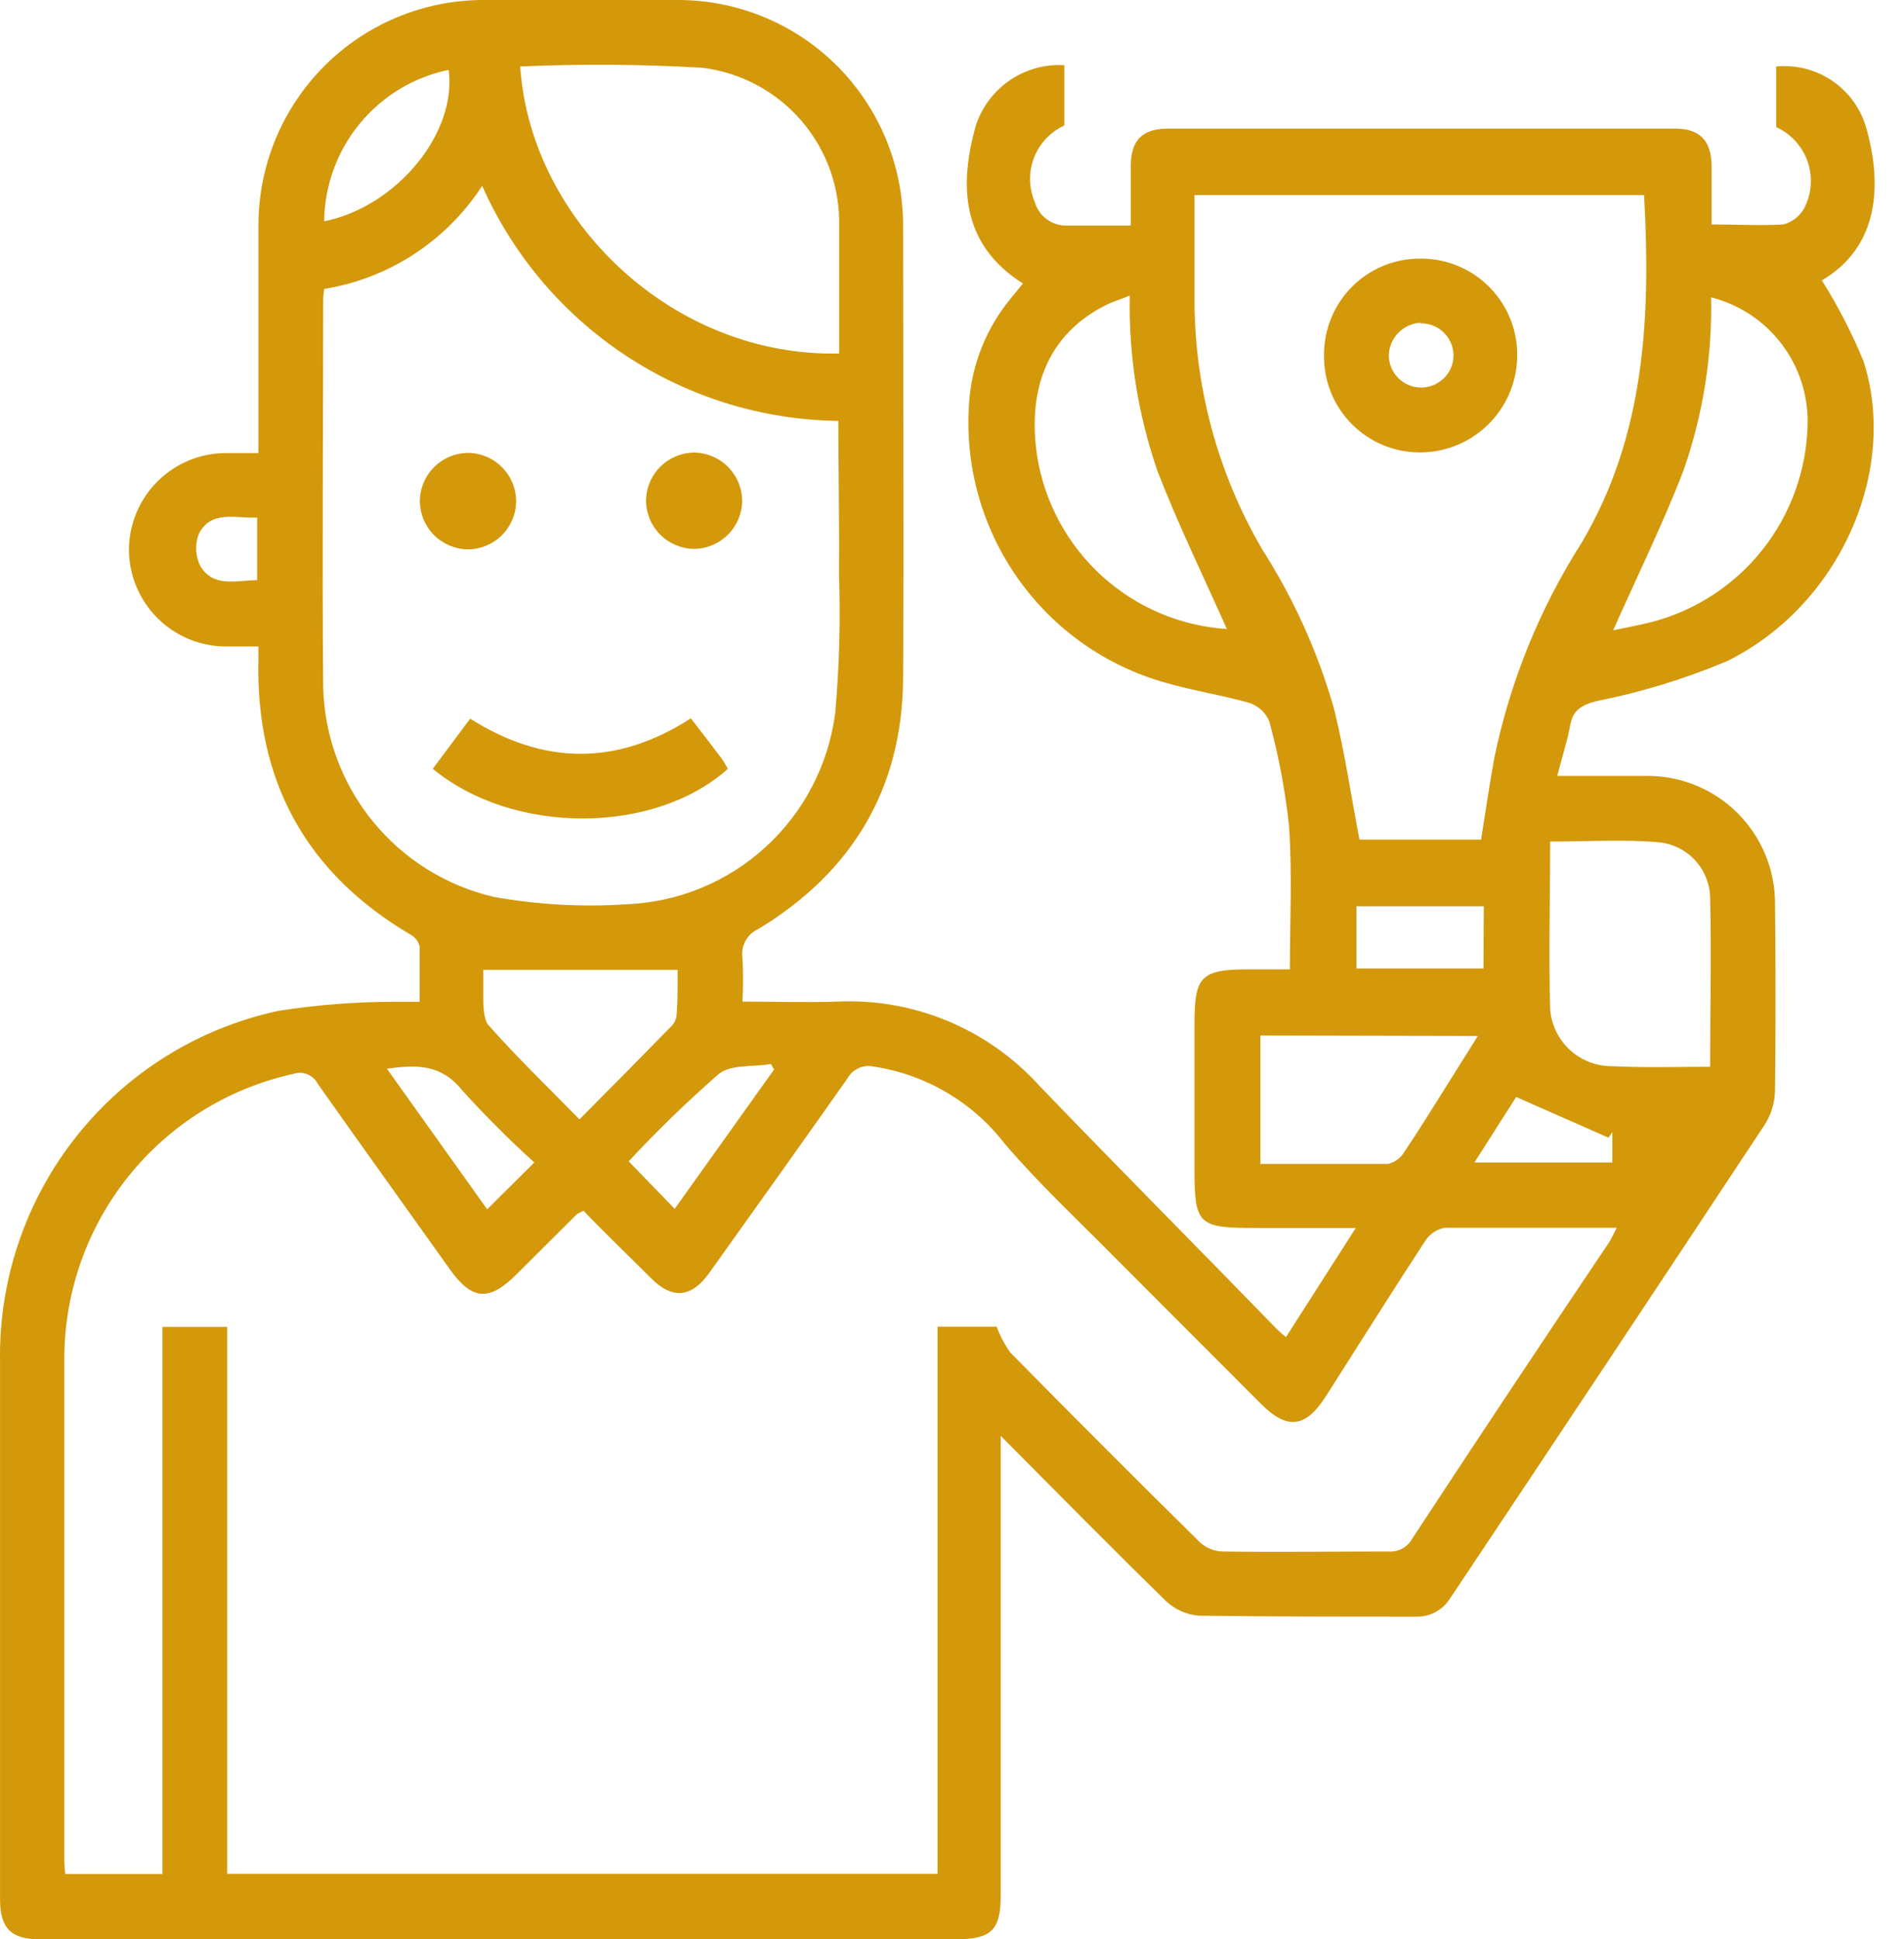 <svg width="55" height="56" viewBox="0 0 55 56" fill="none" xmlns="http://www.w3.org/2000/svg">
<path d="M44.985 22.405C45.921 22.405 46.734 22.405 47.571 22.405C48.058 22.402 48.54 22.495 48.99 22.68C49.441 22.864 49.85 23.137 50.194 23.481C50.538 23.825 50.811 24.233 50.997 24.684C51.182 25.134 51.277 25.617 51.275 26.104C51.294 27.892 51.294 29.681 51.275 31.47C51.271 31.815 51.175 32.153 50.995 32.448C47.974 37.018 44.942 41.582 41.899 46.139C41.794 46.313 41.643 46.456 41.464 46.551C41.284 46.647 41.082 46.692 40.879 46.682C38.803 46.682 36.722 46.682 34.645 46.654C34.287 46.63 33.949 46.483 33.687 46.237C32.115 44.706 30.577 43.138 28.907 41.462V42.187C28.907 46.37 28.907 50.553 28.907 54.736C28.907 55.733 28.636 55.995 27.621 56H1.161C0.324 56 0.001 55.686 0.001 54.843C0.001 49.671 0.001 44.497 0.001 39.322C-0.039 36.958 0.744 34.653 2.215 32.804C3.686 30.954 5.754 29.674 8.064 29.185C9.155 29.016 10.257 28.93 11.361 28.927C11.59 28.927 11.829 28.927 12.123 28.927C12.123 28.37 12.123 27.85 12.123 27.335C12.107 27.265 12.077 27.199 12.034 27.141C11.992 27.083 11.938 27.034 11.875 26.998C8.831 25.209 7.381 22.545 7.465 19.038C7.465 18.945 7.465 18.846 7.465 18.668H6.53C5.786 18.668 5.072 18.372 4.546 17.845C4.02 17.319 3.724 16.604 3.724 15.859C3.733 15.12 4.032 14.413 4.557 13.893C5.083 13.374 5.791 13.082 6.53 13.082H7.465V12.492C7.465 10.488 7.465 8.484 7.465 6.485C7.471 4.769 8.154 3.126 9.364 1.911C10.575 0.697 12.215 0.01 13.928 0C15.83 0 17.733 0 19.638 0C21.351 0.014 22.989 0.703 24.197 1.919C25.404 3.135 26.084 4.78 26.087 6.494C26.087 10.872 26.115 15.25 26.087 19.605C26.064 22.779 24.614 25.181 21.916 26.82C21.754 26.891 21.62 27.013 21.535 27.168C21.451 27.323 21.42 27.502 21.448 27.677C21.47 28.092 21.47 28.508 21.448 28.922C22.384 28.922 23.281 28.951 24.184 28.922C25.274 28.871 26.362 29.061 27.37 29.48C28.378 29.898 29.282 30.535 30.016 31.343C32.288 33.708 34.599 36.025 36.895 38.39C36.96 38.456 37.04 38.516 37.147 38.61L39.163 35.459H36.249C34.603 35.459 34.501 35.356 34.505 33.722C34.505 32.34 34.505 30.959 34.505 29.578C34.505 28.197 34.669 27.986 36.114 27.991H37.26C37.26 26.586 37.33 25.223 37.236 23.856C37.127 22.834 36.936 21.823 36.666 20.831C36.615 20.708 36.539 20.598 36.442 20.506C36.345 20.415 36.23 20.346 36.105 20.302C35.305 20.073 34.477 19.947 33.677 19.717C31.94 19.233 30.424 18.16 29.388 16.682C28.352 15.204 27.86 13.412 27.995 11.612C28.074 10.518 28.491 9.476 29.188 8.629C29.309 8.48 29.431 8.334 29.548 8.185C27.71 7.028 27.733 5.263 28.182 3.647C28.352 3.11 28.697 2.644 29.161 2.324C29.625 2.004 30.183 1.849 30.745 1.882V3.624C30.342 3.808 30.027 4.143 29.868 4.557C29.709 4.972 29.718 5.432 29.894 5.839C29.952 6.04 30.076 6.215 30.246 6.337C30.415 6.46 30.621 6.521 30.829 6.513C31.409 6.513 31.994 6.513 32.663 6.513C32.663 5.932 32.663 5.38 32.663 4.823C32.663 4.045 32.985 3.718 33.748 3.713H48.376C49.096 3.713 49.433 4.05 49.442 4.785C49.442 5.328 49.442 5.876 49.442 6.48C50.144 6.48 50.845 6.522 51.519 6.48C51.645 6.447 51.763 6.388 51.866 6.308C51.969 6.227 52.054 6.127 52.117 6.012C52.224 5.806 52.288 5.581 52.305 5.35C52.322 5.118 52.292 4.886 52.216 4.667C52.141 4.448 52.021 4.246 51.865 4.075C51.709 3.904 51.519 3.766 51.308 3.671V1.92C51.865 1.866 52.425 2.004 52.893 2.311C53.362 2.618 53.712 3.077 53.885 3.61C54.399 5.347 54.268 7.136 52.627 8.096C53.096 8.84 53.499 9.623 53.833 10.437C54.853 13.63 53.113 17.507 49.882 19.094C48.669 19.604 47.407 19.99 46.117 20.246C45.687 20.358 45.434 20.504 45.355 20.953C45.275 21.403 45.116 21.876 44.985 22.405ZM16.856 34.962C16.72 35.033 16.678 35.042 16.655 35.07L14.92 36.798C14.129 37.589 13.634 37.547 12.998 36.657C11.726 34.869 10.44 33.085 9.177 31.292C9.113 31.168 9.006 31.071 8.876 31.019C8.746 30.968 8.602 30.965 8.471 31.011C6.585 31.425 4.898 32.476 3.694 33.988C2.49 35.499 1.842 37.379 1.858 39.312C1.858 44.056 1.858 48.803 1.858 53.547C1.858 53.734 1.858 53.926 1.886 54.113H4.692V38.315H6.563V54.108H27.083V38.31H28.79C28.889 38.577 29.022 38.829 29.188 39.059C31.002 40.901 32.829 42.729 34.669 44.542C34.848 44.703 35.078 44.795 35.319 44.8C36.914 44.823 38.508 44.8 40.098 44.8C40.239 44.812 40.381 44.783 40.506 44.716C40.63 44.648 40.733 44.546 40.8 44.421C42.67 41.571 44.563 38.724 46.477 35.88C46.552 35.763 46.608 35.632 46.702 35.454C44.99 35.454 43.358 35.454 41.73 35.454C41.616 35.475 41.507 35.519 41.41 35.584C41.313 35.65 41.231 35.735 41.169 35.833C40.201 37.313 39.261 38.811 38.312 40.3C37.718 41.237 37.185 41.302 36.418 40.53C35.015 39.125 33.612 37.72 32.209 36.316C31.133 35.225 30.002 34.176 29.01 33.01C28.085 31.817 26.737 31.026 25.246 30.8C25.098 30.766 24.943 30.781 24.805 30.842C24.666 30.904 24.552 31.009 24.479 31.142C23.16 33.015 21.822 34.888 20.485 36.761C19.97 37.477 19.419 37.528 18.797 36.901C18.175 36.274 17.497 35.632 16.856 34.962ZM24.217 12.155C22.033 12.127 19.903 11.472 18.079 10.269C16.256 9.066 14.815 7.364 13.928 5.366C13.417 6.154 12.747 6.826 11.961 7.339C11.175 7.852 10.29 8.194 9.364 8.344C9.349 8.446 9.34 8.549 9.336 8.653C9.336 12.399 9.303 16.116 9.336 19.853C9.374 21.264 9.877 22.622 10.768 23.716C11.659 24.81 12.887 25.577 14.26 25.898C15.521 26.124 16.803 26.197 18.081 26.113C19.581 26.057 21.013 25.47 22.12 24.455C23.228 23.441 23.939 22.065 24.128 20.574C24.246 19.238 24.282 17.897 24.235 16.556C24.249 15.105 24.217 13.649 24.217 12.155ZM42.783 24.245C42.914 23.435 43.026 22.653 43.166 21.88C43.623 19.672 44.479 17.567 45.691 15.667C47.534 12.553 47.684 9.112 47.492 5.633H34.505C34.505 6.621 34.505 7.571 34.505 8.517C34.483 11.094 35.157 13.629 36.455 15.854C37.366 17.278 38.066 18.827 38.532 20.452C38.84 21.688 39.023 22.953 39.27 24.245H42.783ZM15.027 1.92C15.322 6.368 19.437 10.32 24.24 10.207C24.24 8.99 24.24 7.768 24.24 6.551C24.27 5.429 23.882 4.337 23.15 3.487C22.418 2.638 21.396 2.092 20.284 1.957C18.533 1.855 16.779 1.843 15.027 1.92ZM49.4 30.791C49.4 29.119 49.437 27.513 49.4 25.907C49.389 25.511 49.234 25.132 48.965 24.841C48.696 24.55 48.33 24.366 47.936 24.324C46.907 24.231 45.864 24.301 44.779 24.301C44.779 25.945 44.733 27.55 44.779 29.152C44.816 29.595 45.016 30.008 45.342 30.311C45.667 30.613 46.094 30.783 46.538 30.786C47.469 30.833 48.399 30.805 49.4 30.805V30.791ZM49.428 8.573C49.464 10.276 49.195 11.971 48.633 13.579C48.03 15.143 47.286 16.65 46.599 18.2C46.931 18.13 47.324 18.059 47.712 17.961C48.978 17.631 50.103 16.897 50.916 15.869C51.728 14.842 52.184 13.578 52.215 12.268C52.238 11.428 51.975 10.606 51.468 9.937C50.961 9.268 50.242 8.792 49.428 8.587V8.573ZM35.44 18.163C34.776 16.669 34.038 15.161 33.434 13.597C32.871 11.971 32.6 10.257 32.635 8.536C32.345 8.653 32.125 8.718 31.924 8.821C30.343 9.622 29.646 11.139 29.964 13.199C30.182 14.524 30.843 15.737 31.837 16.638C32.832 17.539 34.102 18.077 35.44 18.163ZM36.408 29.901V33.609C37.662 33.609 38.882 33.609 40.098 33.609C40.195 33.586 40.287 33.543 40.367 33.483C40.447 33.424 40.515 33.349 40.566 33.263C41.01 32.603 41.426 31.924 41.852 31.25L42.689 29.915L36.408 29.901ZM19.573 28.005H13.961C13.961 28.145 13.961 28.436 13.961 28.726C13.961 29.016 13.961 29.414 14.106 29.597C14.934 30.533 15.822 31.385 16.739 32.322C17.674 31.385 18.549 30.496 19.414 29.611C19.489 29.526 19.535 29.419 19.545 29.306C19.582 28.824 19.573 28.342 19.573 28.005ZM9.364 6.391C11.468 5.965 13.208 3.83 12.96 2.018C11.952 2.226 11.046 2.774 10.392 3.57C9.737 4.365 9.375 5.361 9.364 6.391ZM42.862 26.169H39.182V27.967H42.853L42.862 26.169ZM15.434 33.567C14.701 32.904 14.002 32.203 13.339 31.47C12.74 30.73 12.039 30.739 11.178 30.861L14.073 34.92L15.434 33.567ZM18.161 33.534L19.489 34.906L22.36 30.884L22.271 30.725C21.752 30.814 21.102 30.725 20.747 31.025C19.843 31.817 18.979 32.654 18.161 33.534ZM42.591 33.567H46.575V32.692L46.463 32.851L43.797 31.676L42.591 33.567ZM7.428 14.946C6.792 14.969 6.095 14.726 5.744 15.414C5.685 15.565 5.659 15.726 5.667 15.887C5.675 16.049 5.717 16.207 5.791 16.351C6.17 16.973 6.82 16.758 7.428 16.753V14.946Z" fill="#D3990B"/>
<path d="M19.956 20.742C20.265 21.14 20.56 21.524 20.85 21.908C20.915 21.997 20.966 22.105 21.027 22.199C18.899 24.109 14.817 24.118 12.502 22.199L13.582 20.752C15.715 22.1 17.828 22.114 19.956 20.742Z" fill="#D3990B"/>
<path d="M14.91 14.487C14.903 14.855 14.752 15.205 14.49 15.462C14.227 15.72 13.875 15.864 13.507 15.864C13.139 15.857 12.789 15.707 12.53 15.444C12.272 15.181 12.128 14.827 12.128 14.459C12.134 14.09 12.284 13.739 12.547 13.481C12.809 13.222 13.163 13.078 13.531 13.078C13.9 13.084 14.251 13.235 14.509 13.499C14.768 13.763 14.912 14.118 14.91 14.487Z" fill="#D3990B"/>
<path d="M20.064 13.068C20.431 13.076 20.781 13.227 21.038 13.49C21.295 13.752 21.439 14.105 21.439 14.473C21.431 14.841 21.28 15.191 21.018 15.448C20.756 15.706 20.403 15.85 20.036 15.85C19.669 15.842 19.319 15.691 19.062 15.428C18.805 15.166 18.661 14.813 18.661 14.445C18.668 14.077 18.819 13.727 19.082 13.47C19.344 13.212 19.697 13.068 20.064 13.068Z" fill="#D3990B"/>
<path d="M41.052 13.064C40.682 13.069 40.315 13.001 39.972 12.861C39.629 12.722 39.317 12.515 39.056 12.254C38.794 11.992 38.587 11.68 38.448 11.336C38.309 10.993 38.241 10.625 38.246 10.254C38.244 9.886 38.315 9.52 38.455 9.18C38.596 8.839 38.803 8.53 39.064 8.27C39.325 8.011 39.636 7.806 39.977 7.668C40.319 7.531 40.684 7.463 41.052 7.468C41.427 7.468 41.797 7.544 42.141 7.69C42.486 7.837 42.797 8.052 43.056 8.323C43.315 8.593 43.517 8.913 43.649 9.263C43.781 9.614 43.841 9.988 43.825 10.362C43.798 11.083 43.495 11.765 42.978 12.268C42.462 12.771 41.773 13.056 41.052 13.064ZM41.052 9.318C40.807 9.327 40.575 9.429 40.401 9.602C40.228 9.776 40.126 10.009 40.117 10.254C40.117 10.503 40.216 10.741 40.391 10.916C40.566 11.092 40.804 11.191 41.052 11.191C41.3 11.191 41.538 11.092 41.714 10.916C41.889 10.741 41.988 10.503 41.988 10.254C41.985 10.13 41.958 10.008 41.908 9.895C41.859 9.782 41.787 9.68 41.697 9.594C41.608 9.509 41.502 9.442 41.386 9.398C41.271 9.354 41.148 9.333 41.024 9.337L41.052 9.318Z" fill="#D3990B"/>
</svg>
